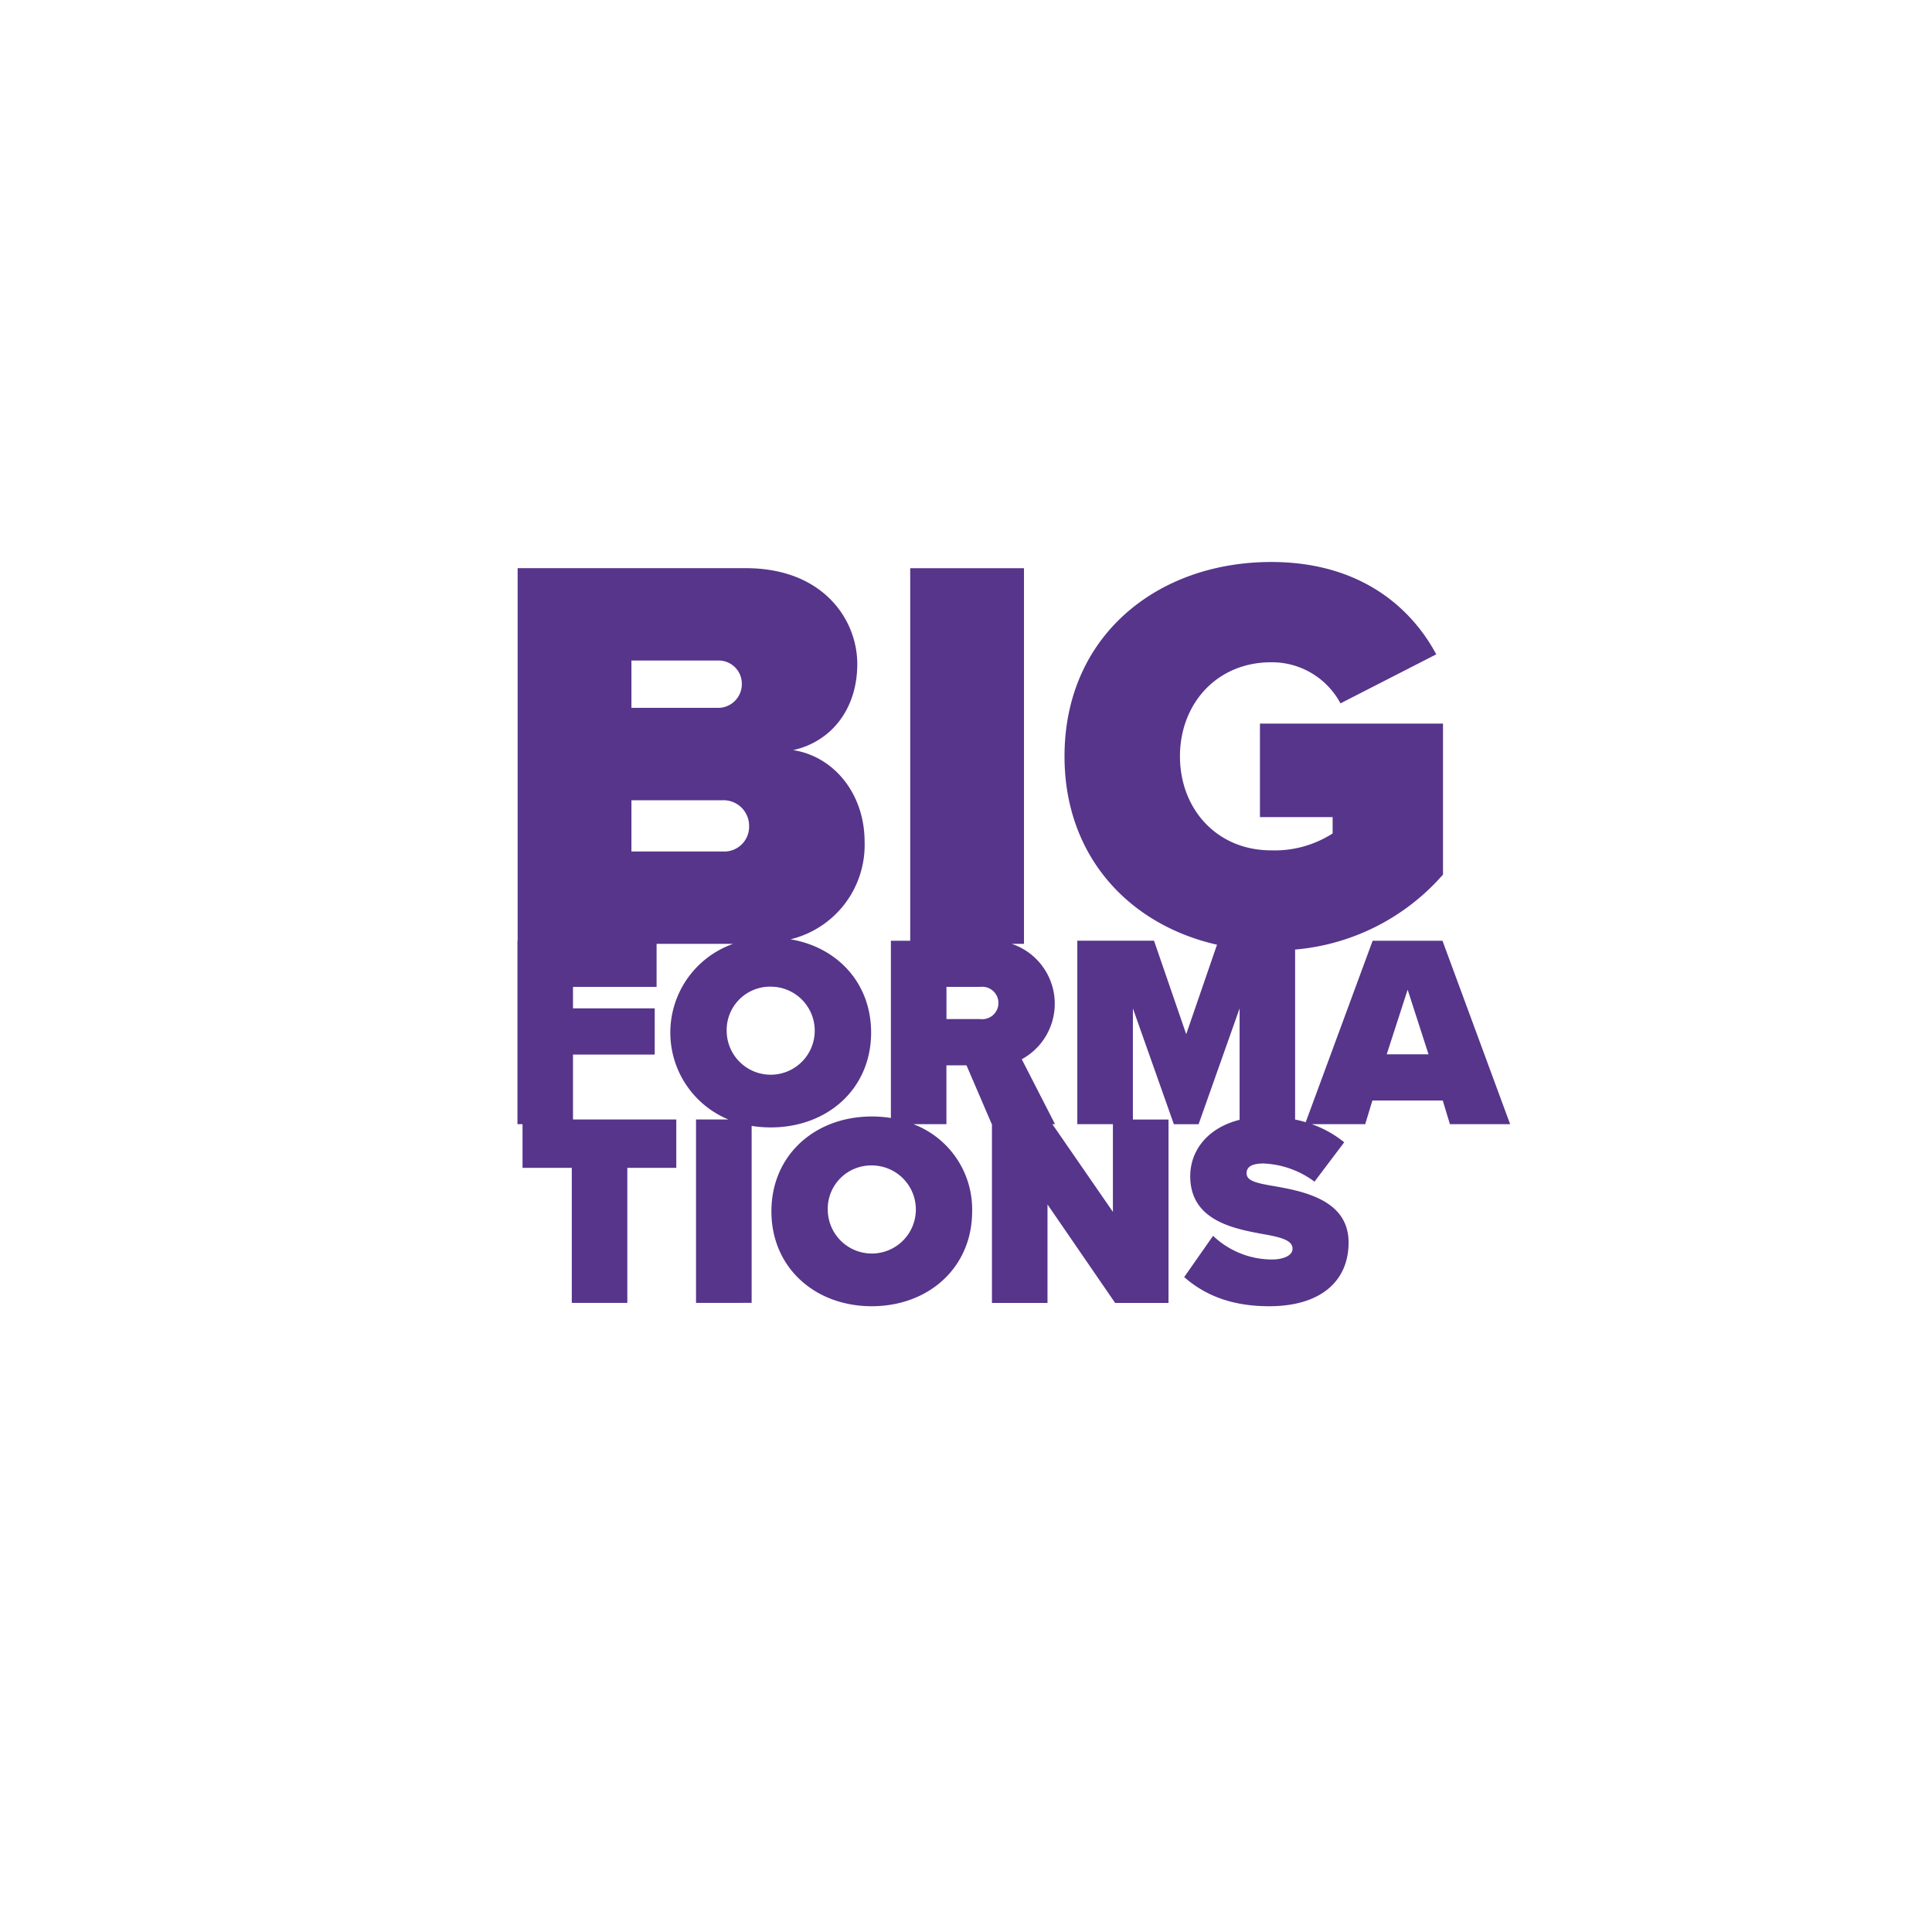 <svg xmlns="http://www.w3.org/2000/svg" xmlns:xlink="http://www.w3.org/1999/xlink" width="257.675" height="257.676" viewBox="0 0 257.675 257.676"><defs><filter id="a" x="0" y="0" width="257.675" height="257.676" filterUnits="userSpaceOnUse"><feOffset dy="3" input="SourceAlpha"/><feGaussianBlur stdDeviation="7.5" result="b"/><feFlood flood-opacity="0.161"/><feComposite operator="in" in2="b"/><feComposite in="SourceGraphic"/></filter></defs><g transform="translate(22.5 19.5)"><g transform="matrix(1, 0, 0, 1, -22.5, -19.5)" filter="url(#a)"><path d="M106.338,0A106.338,106.338,0,1,1,0,106.338,106.338,106.338,0,0,1,106.338,0Z" transform="translate(22.5 19.5)" fill="#fff"/></g><path d="M1042.44,19857.2l3.853-5.5a11.41,11.41,0,0,0,7.885,3.154c1.391,0,2.712-.479,2.712-1.43s-1.027-1.432-3.444-1.869c-4.037-.738-10.2-1.691-10.2-7.816,0-3.328,2.227-6.422,6.584-7.51v-14.861l-5.468,15.443h-3.3l-5.463-15.443v14.82h4.75v24.463h-7.118l-9.022-13.135v13.135H1016.8v-23.84h-.02l-3.375-7.852h-2.677v7.852h-4.4a12.147,12.147,0,0,1,7.83,11.623c0,7.521-5.832,12.656-13.388,12.656s-13.383-5.135-13.383-12.656,5.832-12.65,13.383-12.65a15.733,15.733,0,0,1,2.552.2v-23.639h2.577v-49.686h15.173v50.1h-1.632a8.427,8.427,0,0,1,1.337,15.389l4.436,8.658h-.357l8.078,11.7v-11.7h-4.75v-24.465h10.233l4.292,12.467,4.109-11.937c-11.691-2.641-20.339-11.762-20.339-25.123,0-16.08,12.4-25.918,27.569-25.918,11.644,0,18.552,5.861,22.011,12.316l-12.775,6.539a10.364,10.364,0,0,0-9.236-5.482c-7.287,0-12.172,5.557-12.172,12.545s4.885,12.541,12.172,12.541a14.292,14.292,0,0,0,8.19-2.254v-2.178h-9.695v-12.471h24.414v20.133a29.54,29.54,0,0,1-19.724,10v22.672q.723.149,1.417.354l8.925-24.2h9.316l9.022,24.465h-8.03l-.957-3.156h-9.386l-.957,3.156h-7.129a14.43,14.43,0,0,1,4.328,2.416l-3.963,5.25a12.188,12.188,0,0,0-6.824-2.424c-1.829,0-2.233.658-2.233,1.287,0,.951.987,1.281,3.594,1.719,4.032.7,10.009,1.875,10.009,7.521,0,5.389-4,8.51-10.562,8.51C1048.6,19861.1,1045.05,19859.5,1042.44,19857.2Zm-47.532-8.768a5.874,5.874,0,1,0,5.867-6.119,5.787,5.787,0,0,0-5.869,6.086Zm74.543-20.939h5.578l-2.786-8.623Zm-58.717-4.7h4.511a2.163,2.163,0,1,0,0-4.295l-4.511,0Zm-33.4,37.852v-24.463h4.314a12.546,12.546,0,0,1,.635-23.424h-10.21v5.742h-11.15v2.861h10.9v6.162h-10.9v8.658H974.7v6.453h-6.53v18.01h-7.407v-18.01h-6.57v-5.83h-.678v-24.465h.025v-49.686h30.425c10.368,0,14.874,6.908,14.874,12.771,0,6.234-3.679,10.441-8.563,11.494,5.408.826,9.54,5.781,9.54,12.24a12.943,12.943,0,0,1-9.883,12.994c6.234,1.049,10.751,5.818,10.751,12.438,0,7.518-5.832,12.65-13.388,12.65a16.355,16.355,0,0,1-2.547-.2v23.6Zm4.092-36.053a5.872,5.872,0,1,0,5.867-6.123,5.788,5.788,0,0,0-5.865,6.133Zm-12.71-24.154h12.167a3.311,3.311,0,0,0,3.529-3.379,3.415,3.415,0,0,0-3.529-3.455H968.718Zm0-19.156h11.719a3.165,3.165,0,0,0,3.006-3.229,3.088,3.088,0,0,0-3.006-3.08l-11.717,0Z" transform="translate(-907.002 -19706.375)" fill="#56358b" stroke="rgba(0,0,0,0)" stroke-miterlimit="10" stroke-width="1"/></g></svg>